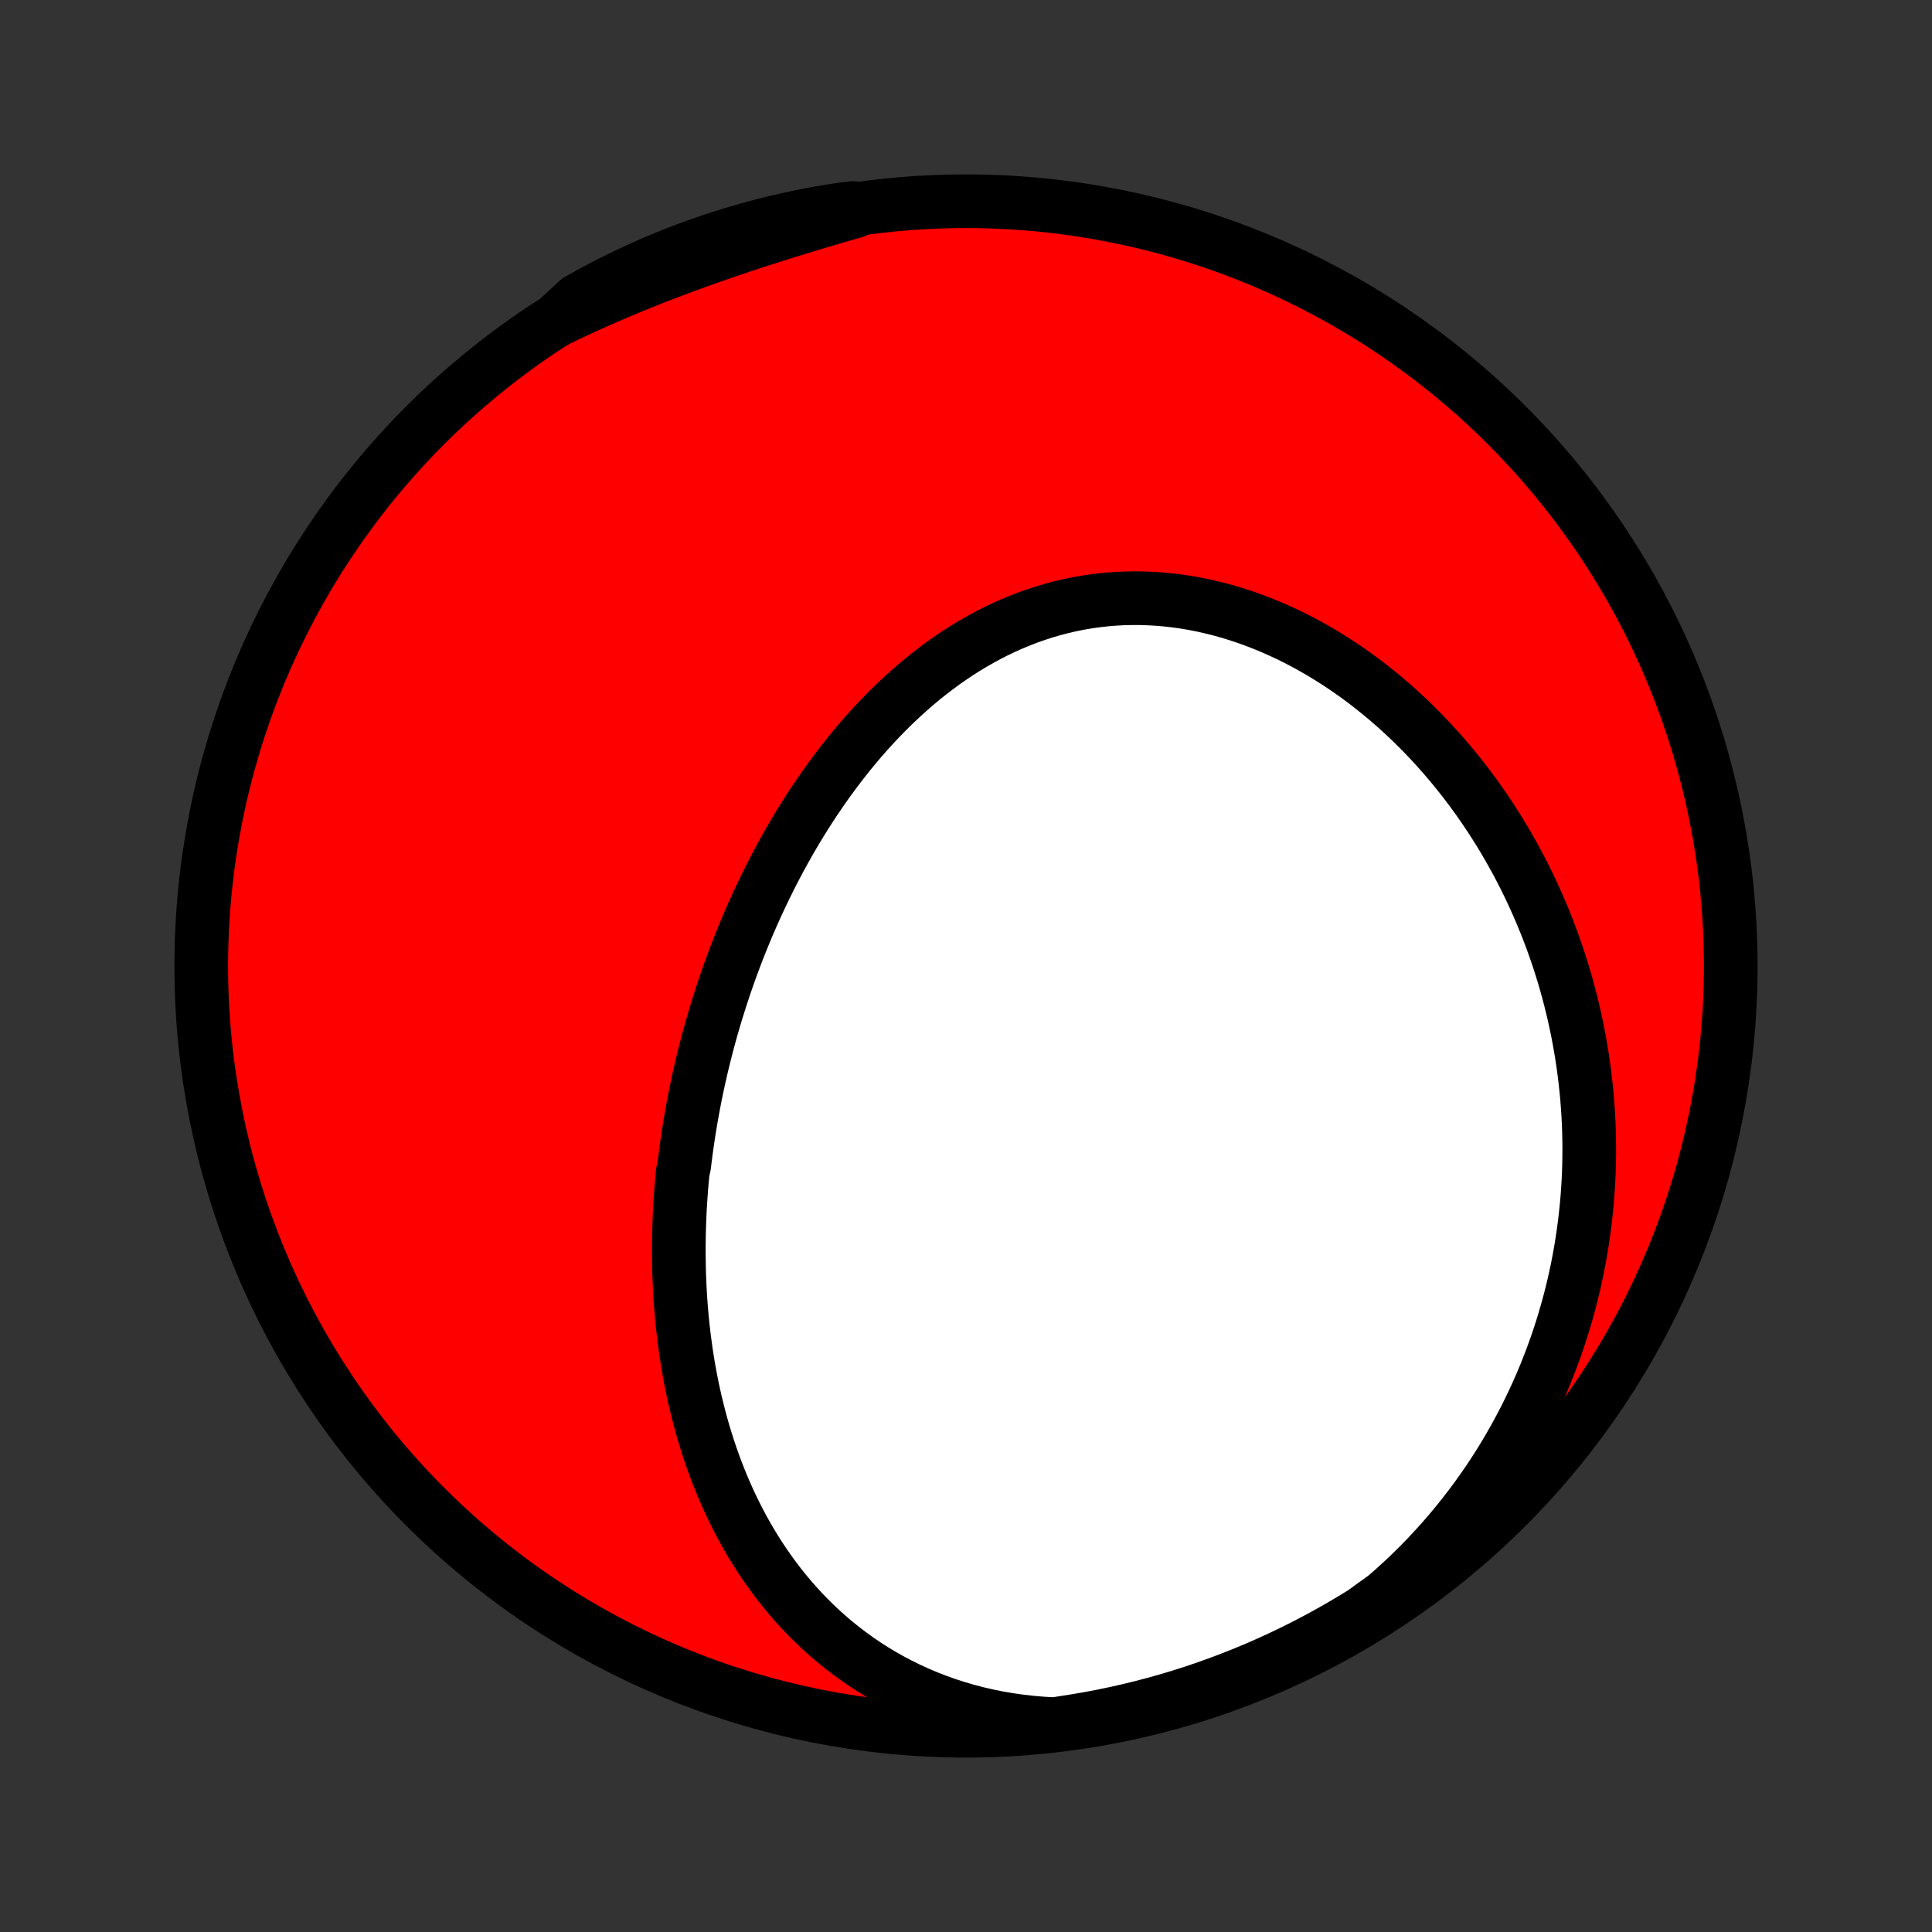 <?xml version="1.0" encoding="utf-8" standalone="no"?>
<!DOCTYPE svg PUBLIC "-//W3C//DTD SVG 1.1//EN"
  "http://www.w3.org/Graphics/SVG/1.1/DTD/svg11.dtd">
<!-- Created with matplotlib (http://matplotlib.org/) -->
<svg height="72pt" version="1.1" viewBox="0 0 72 72" width="72pt" xmlns="http://www.w3.org/2000/svg" xmlns:xlink="http://www.w3.org/1999/xlink">
 <rect x="0" y="0" width="72" height="72" fill="#333333" stroke="none"/>
 <defs>
  <style type="text/css">
*{stroke-linecap:butt;stroke-linejoin:round;}
  </style>
 </defs>
 <g id="figure_1">
  <g id="patch_1">
   <path d="
M0 72
L72 72
L72 0
L0 0
z
" style="fill:none;"/>
  </g>
  <g id="axes_1">
   <g id="PatchCollection_1">
    <defs>
     <path d="
M36 -7.5
C43.558 -7.5 50.808 -10.503 56.153 -15.848
C61.497 -21.192 64.5 -28.442 64.5 -36
C64.5 -43.558 61.497 -50.808 56.153 -56.153
C50.808 -61.497 43.558 -64.5 36 -64.5
C28.442 -64.5 21.192 -61.497 15.848 -56.153
C10.503 -50.808 7.5 -43.558 7.5 -36
C7.5 -28.442 10.503 -21.192 15.848 -15.848
C21.192 -10.503 28.442 -7.5 36 -7.5
z
" id="C0_0_a811fe30f3"/>
     <path d="
M39.291 -7.745
L38.865 -7.769
L38.443 -7.804
L38.025 -7.851
L37.613 -7.91
L37.206 -7.979
L36.805 -8.06
L36.411 -8.151
L36.023 -8.253
L35.642 -8.365
L35.268 -8.486
L34.902 -8.617
L34.543 -8.757
L34.192 -8.906
L33.849 -9.064
L33.514 -9.229
L33.187 -9.402
L32.868 -9.583
L32.557 -9.77
L32.255 -9.964
L31.961 -10.165
L31.675 -10.371
L31.397 -10.583
L31.127 -10.8
L30.865 -11.023
L30.612 -11.25
L30.366 -11.481
L30.128 -11.717
L29.897 -11.956
L29.674 -12.199
L29.459 -12.445
L29.251 -12.694
L29.05 -12.946
L28.856 -13.201
L28.669 -13.458
L28.488 -13.717
L28.314 -13.978
L28.147 -14.241
L27.985 -14.506
L27.83 -14.772
L27.681 -15.04
L27.538 -15.308
L27.401 -15.578
L27.269 -15.848
L27.142 -16.12
L27.021 -16.392
L26.905 -16.665
L26.794 -16.938
L26.688 -17.212
L26.587 -17.486
L26.49 -17.76
L26.398 -18.034
L26.311 -18.309
L26.227 -18.583
L26.148 -18.858
L26.073 -19.132
L26.003 -19.407
L25.936 -19.681
L25.872 -19.955
L25.813 -20.229
L25.757 -20.503
L25.705 -20.776
L25.656 -21.049
L25.611 -21.322
L25.569 -21.595
L25.531 -21.867
L25.495 -22.139
L25.463 -22.41
L25.433 -22.682
L25.407 -22.953
L25.384 -23.223
L25.363 -23.493
L25.346 -23.763
L25.331 -24.032
L25.319 -24.302
L25.309 -24.57
L25.303 -24.839
L25.299 -25.107
L25.297 -25.375
L25.298 -25.643
L25.302 -25.91
L25.308 -26.177
L25.316 -26.444
L25.327 -26.71
L25.34 -26.977
L25.356 -27.243
L25.374 -27.509
L25.394 -27.775
L25.417 -28.041
L25.442 -28.306
L25.499 -28.572
L25.531 -28.837
L25.565 -29.102
L25.602 -29.367
L25.641 -29.633
L25.682 -29.898
L25.725 -30.163
L25.771 -30.428
L25.819 -30.693
L25.869 -30.959
L25.921 -31.224
L25.976 -31.489
L26.033 -31.755
L26.093 -32.02
L26.154 -32.286
L26.219 -32.552
L26.285 -32.818
L26.354 -33.084
L26.425 -33.35
L26.499 -33.617
L26.576 -33.883
L26.654 -34.15
L26.736 -34.417
L26.82 -34.684
L26.906 -34.951
L26.995 -35.219
L27.087 -35.486
L27.181 -35.754
L27.278 -36.022
L27.378 -36.29
L27.48 -36.559
L27.586 -36.827
L27.694 -37.095
L27.805 -37.364
L27.919 -37.632
L28.036 -37.901
L28.157 -38.169
L28.28 -38.437
L28.406 -38.706
L28.536 -38.974
L28.668 -39.242
L28.804 -39.509
L28.944 -39.777
L29.086 -40.044
L29.233 -40.31
L29.382 -40.576
L29.535 -40.841
L29.692 -41.106
L29.852 -41.37
L30.016 -41.633
L30.184 -41.895
L30.355 -42.156
L30.531 -42.415
L30.71 -42.674
L30.893 -42.93
L31.08 -43.185
L31.271 -43.439
L31.466 -43.69
L31.665 -43.94
L31.869 -44.187
L32.076 -44.432
L32.288 -44.674
L32.504 -44.913
L32.724 -45.149
L32.949 -45.382
L33.177 -45.612
L33.41 -45.837
L33.648 -46.059
L33.89 -46.277
L34.136 -46.491
L34.386 -46.7
L34.641 -46.904
L34.9 -47.102
L35.163 -47.296
L35.431 -47.484
L35.702 -47.666
L35.978 -47.841
L36.258 -48.01
L36.542 -48.173
L36.829 -48.329
L37.121 -48.477
L37.416 -48.618
L37.714 -48.751
L38.017 -48.876
L38.322 -48.994
L38.631 -49.102
L38.942 -49.203
L39.257 -49.294
L39.574 -49.377
L39.893 -49.451
L40.215 -49.516
L40.538 -49.571
L40.864 -49.617
L41.191 -49.654
L41.52 -49.681
L41.849 -49.699
L42.18 -49.707
L42.511 -49.706
L42.843 -49.695
L43.174 -49.675
L43.506 -49.646
L43.837 -49.608
L44.168 -49.561
L44.498 -49.504
L44.827 -49.439
L45.154 -49.365
L45.48 -49.283
L45.805 -49.192
L46.127 -49.093
L46.447 -48.987
L46.765 -48.872
L47.081 -48.75
L47.393 -48.621
L47.703 -48.484
L48.01 -48.341
L48.314 -48.191
L48.614 -48.034
L48.911 -47.871
L49.205 -47.702
L49.494 -47.527
L49.78 -47.347
L50.062 -47.161
L50.34 -46.97
L50.614 -46.774
L50.884 -46.573
L51.15 -46.367
L51.411 -46.157
L51.669 -45.943
L51.922 -45.725
L52.17 -45.503
L52.414 -45.277
L52.654 -45.047
L52.889 -44.814
L53.12 -44.578
L53.346 -44.339
L53.568 -44.096
L53.785 -43.851
L53.998 -43.603
L54.206 -43.353
L54.41 -43.1
L54.61 -42.844
L54.805 -42.587
L54.995 -42.327
L55.181 -42.065
L55.363 -41.801
L55.54 -41.535
L55.713 -41.267
L55.882 -40.998
L56.046 -40.727
L56.206 -40.454
L56.361 -40.18
L56.513 -39.904
L56.66 -39.627
L56.803 -39.348
L56.941 -39.068
L57.076 -38.786
L57.206 -38.504
L57.332 -38.22
L57.454 -37.935
L57.572 -37.649
L57.686 -37.362
L57.796 -37.073
L57.901 -36.784
L58.003 -36.493
L58.101 -36.202
L58.194 -35.909
L58.284 -35.616
L58.369 -35.321
L58.451 -35.026
L58.528 -34.729
L58.602 -34.432
L58.671 -34.133
L58.736 -33.834
L58.798 -33.534
L58.855 -33.232
L58.908 -32.93
L58.958 -32.627
L59.003 -32.323
L59.044 -32.018
L59.081 -31.712
L59.114 -31.405
L59.143 -31.098
L59.167 -30.789
L59.188 -30.479
L59.204 -30.169
L59.216 -29.857
L59.223 -29.544
L59.227 -29.231
L59.225 -28.917
L59.22 -28.602
L59.21 -28.285
L59.195 -27.968
L59.176 -27.65
L59.152 -27.331
L59.124 -27.011
L59.09 -26.69
L59.052 -26.369
L59.009 -26.046
L58.961 -25.723
L58.908 -25.398
L58.85 -25.073
L58.787 -24.747
L58.718 -24.421
L58.644 -24.093
L58.565 -23.765
L58.48 -23.436
L58.389 -23.107
L58.293 -22.776
L58.191 -22.446
L58.083 -22.115
L57.969 -21.783
L57.849 -21.451
L57.722 -21.119
L57.59 -20.786
L57.451 -20.454
L57.305 -20.121
L57.153 -19.788
L56.994 -19.456
L56.828 -19.123
L56.655 -18.792
L56.475 -18.46
L56.288 -18.129
L56.094 -17.799
L55.893 -17.47
L55.684 -17.142
L55.467 -16.815
L55.243 -16.49
L55.011 -16.166
L54.771 -15.844
L54.523 -15.524
L54.268 -15.206
L54.005 -14.891
L53.733 -14.578
L53.454 -14.269
L53.166 -13.962
L52.871 -13.659
L52.568 -13.36
L52.256 -13.065
L51.937 -12.775
L51.609 -12.489
L51.215 -12.208
L50.792 -11.901
L50.365 -11.639
L49.933 -11.385
L49.497 -11.138
L49.057 -10.899
L48.613 -10.667
L48.165 -10.443
L47.713 -10.227
L47.258 -10.018
L46.8 -9.818
L46.337 -9.625
L45.872 -9.441
L45.404 -9.265
L44.933 -9.096
L44.46 -8.936
L43.983 -8.784
L43.505 -8.641
L43.024 -8.506
L42.541 -8.379
L42.056 -8.261
L41.569 -8.151
L41.08 -8.049
L40.59 -7.956
L40.098 -7.872
z
" id="C0_1_75ae9d298e"/>
     <path d="
M20.732 -60.059
L21.124 -60.248
L21.519 -60.433
L21.917 -60.616
L22.317 -60.794
L22.719 -60.97
L23.124 -61.142
L23.53 -61.312
L23.939 -61.478
L24.349 -61.641
L24.761 -61.801
L25.174 -61.958
L25.589 -62.112
L26.005 -62.263
L26.422 -62.411
L26.839 -62.557
L27.258 -62.701
L27.677 -62.841
L28.096 -62.98
L28.515 -63.115
L28.935 -63.249
L29.355 -63.381
L29.774 -63.51
L30.193 -63.637
L30.612 -63.763
L31.03 -63.886
L31.448 -64.008
L31.865 -64.128
L31.787 -64.246
L31.296 -64.187
L30.806 -64.109
L30.317 -64.023
L29.831 -63.928
L29.346 -63.824
L28.864 -63.712
L28.383 -63.592
L27.905 -63.463
L27.429 -63.326
L26.956 -63.181
L26.486 -63.027
L26.019 -62.865
L25.554 -62.695
L25.093 -62.517
L24.635 -62.33
L24.181 -62.136
L23.73 -61.934
L23.283 -61.724
L22.84 -61.505
L22.401 -61.28
L21.965 -61.046
L21.535 -60.805
z
" id="C0_2_d2d0bad020"/>
    </defs>
    <g clip-path="url(#p1bffca34e9)">
     <use style="fill:#ff0000;stroke:#000000;stroke-width:2.0;" x="0.0" xlink:href="#C0_0_a811fe30f3" y="72.0"/>
    </g>
    <g clip-path="url(#p1bffca34e9)">
     <use style="fill:#ffffff;stroke:#000000;stroke-width:2.0;" x="0.0" xlink:href="#C0_1_75ae9d298e" y="72.0"/>
    </g>
    <g clip-path="url(#p1bffca34e9)">
     <use style="fill:#ffffff;stroke:#000000;stroke-width:2.0;" x="0.0" xlink:href="#C0_2_d2d0bad020" y="72.0"/>
    </g>
   </g>
  </g>
 </g>
 <defs>
  <clipPath id="p1bffca34e9">
   <rect height="72.0" width="72.0" x="0.0" y="0.0"/>
  </clipPath>
 </defs>
</svg>
